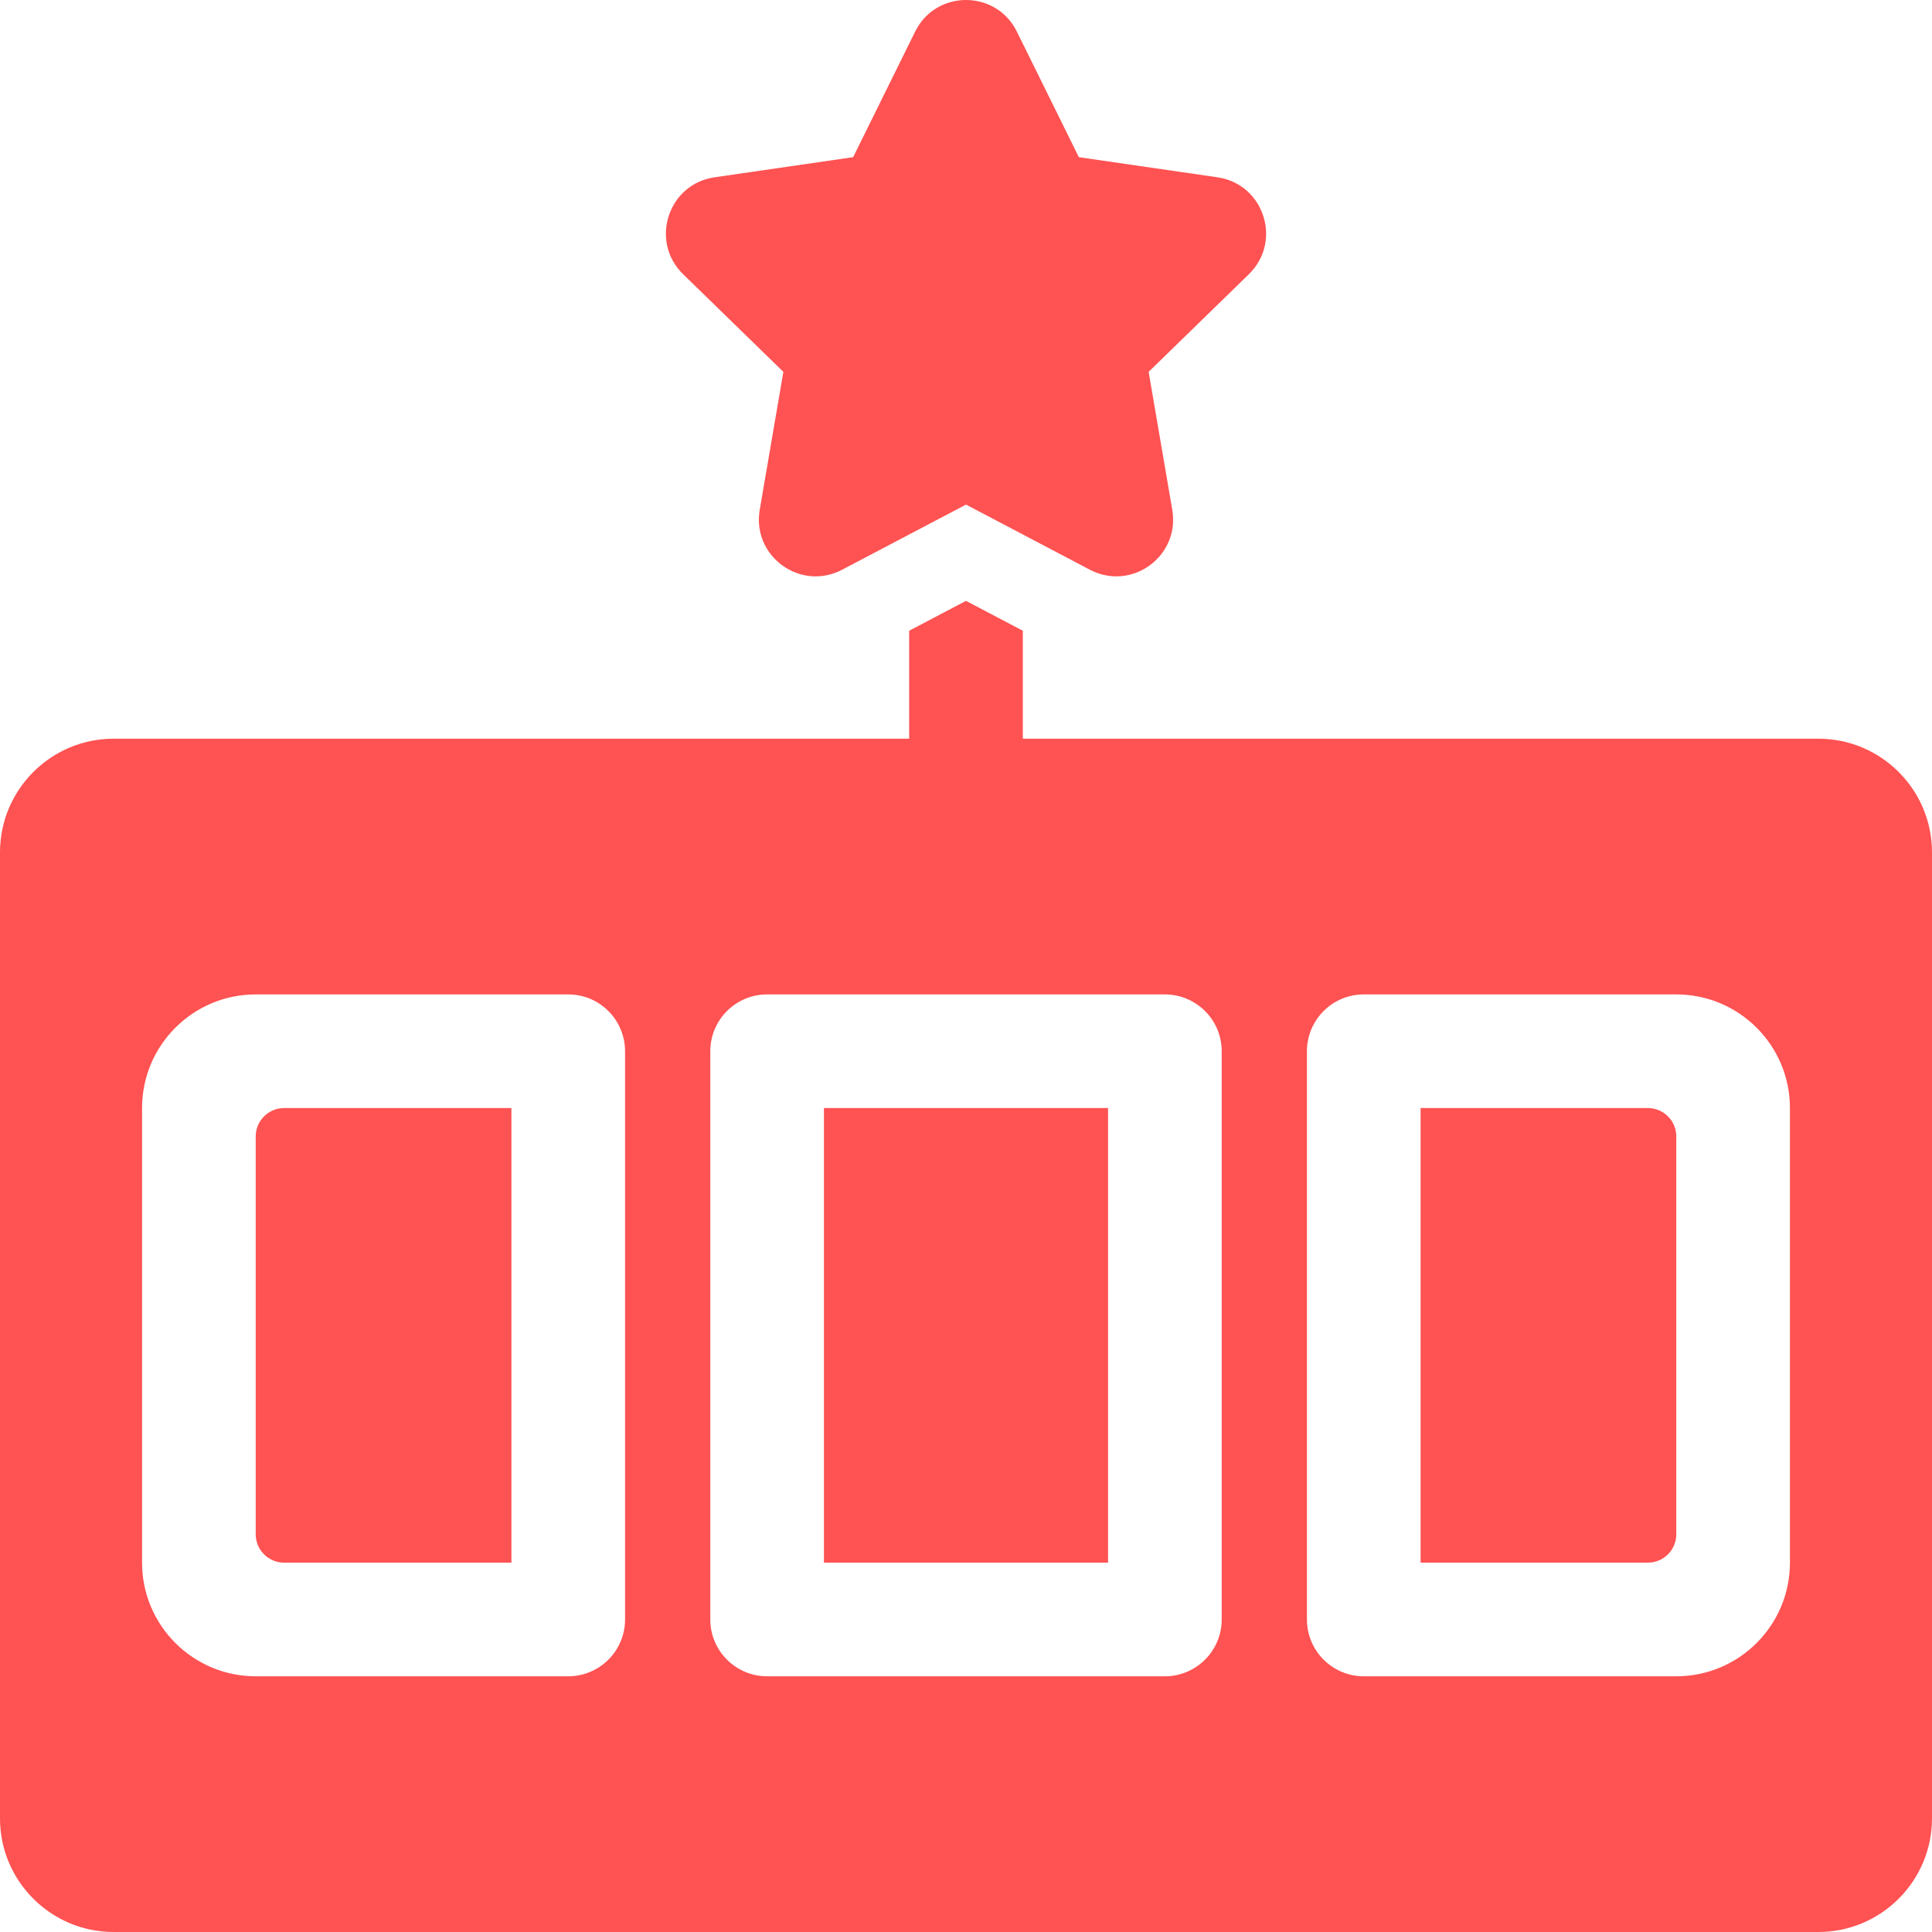 <svg width="17" height="17" viewBox="0 0 17 17" fill="none" xmlns="http://www.w3.org/2000/svg">
<path d="M8 5.55L8.5 5.287L9 5.55V6.5H16C16.552 6.5 17 6.948 17 7.5V16C17 16.552 16.552 17 16 17H1C0.448 17 0 16.552 0 16V7.5C0 6.948 0.448 6.5 1 6.5H8L8 5.55ZM6.25 9.25V14.25C6.25 14.526 6.474 14.75 6.75 14.75H10.25C10.526 14.75 10.75 14.526 10.75 14.25V9.25C10.75 8.974 10.526 8.75 10.25 8.75H6.75C6.474 8.75 6.25 8.974 6.25 9.25ZM2.25 8.75C1.698 8.75 1.25 9.198 1.25 9.75V13.75C1.25 14.302 1.698 14.75 2.25 14.75H5C5.276 14.75 5.5 14.526 5.5 14.25V9.25C5.5 8.974 5.276 8.75 5 8.75L2.25 8.75ZM14.75 8.75H12C11.724 8.75 11.5 8.974 11.5 9.25V14.25C11.5 14.526 11.724 14.75 12 14.75H14.75C15.302 14.75 15.75 14.302 15.75 13.75V9.75C15.75 9.198 15.302 8.75 14.75 8.75V8.75ZM7.25 9.75H9.75V13.75H7.25V9.75ZM4.5 9.75V13.75H2.5C2.362 13.75 2.25 13.638 2.25 13.5V10C2.25 9.862 2.362 9.75 2.5 9.75L4.5 9.75ZM12.5 9.75H14.5C14.638 9.75 14.75 9.862 14.75 10V13.5C14.75 13.638 14.638 13.75 14.5 13.75H12.5V9.75ZM7.41 5.013C7.043 5.206 6.615 4.894 6.685 4.486L6.893 3.272L6.011 2.413C5.714 2.123 5.878 1.619 6.288 1.56L7.507 1.383L8.052 0.279C8.235 -0.093 8.765 -0.093 8.948 0.279L9.493 1.383L10.712 1.56C11.122 1.619 11.286 2.123 10.989 2.413L10.107 3.272L10.315 4.486C10.385 4.894 9.957 5.206 9.59 5.013L8.5 4.44L7.41 5.013Z" fill="#FF5252"/>
</svg>
